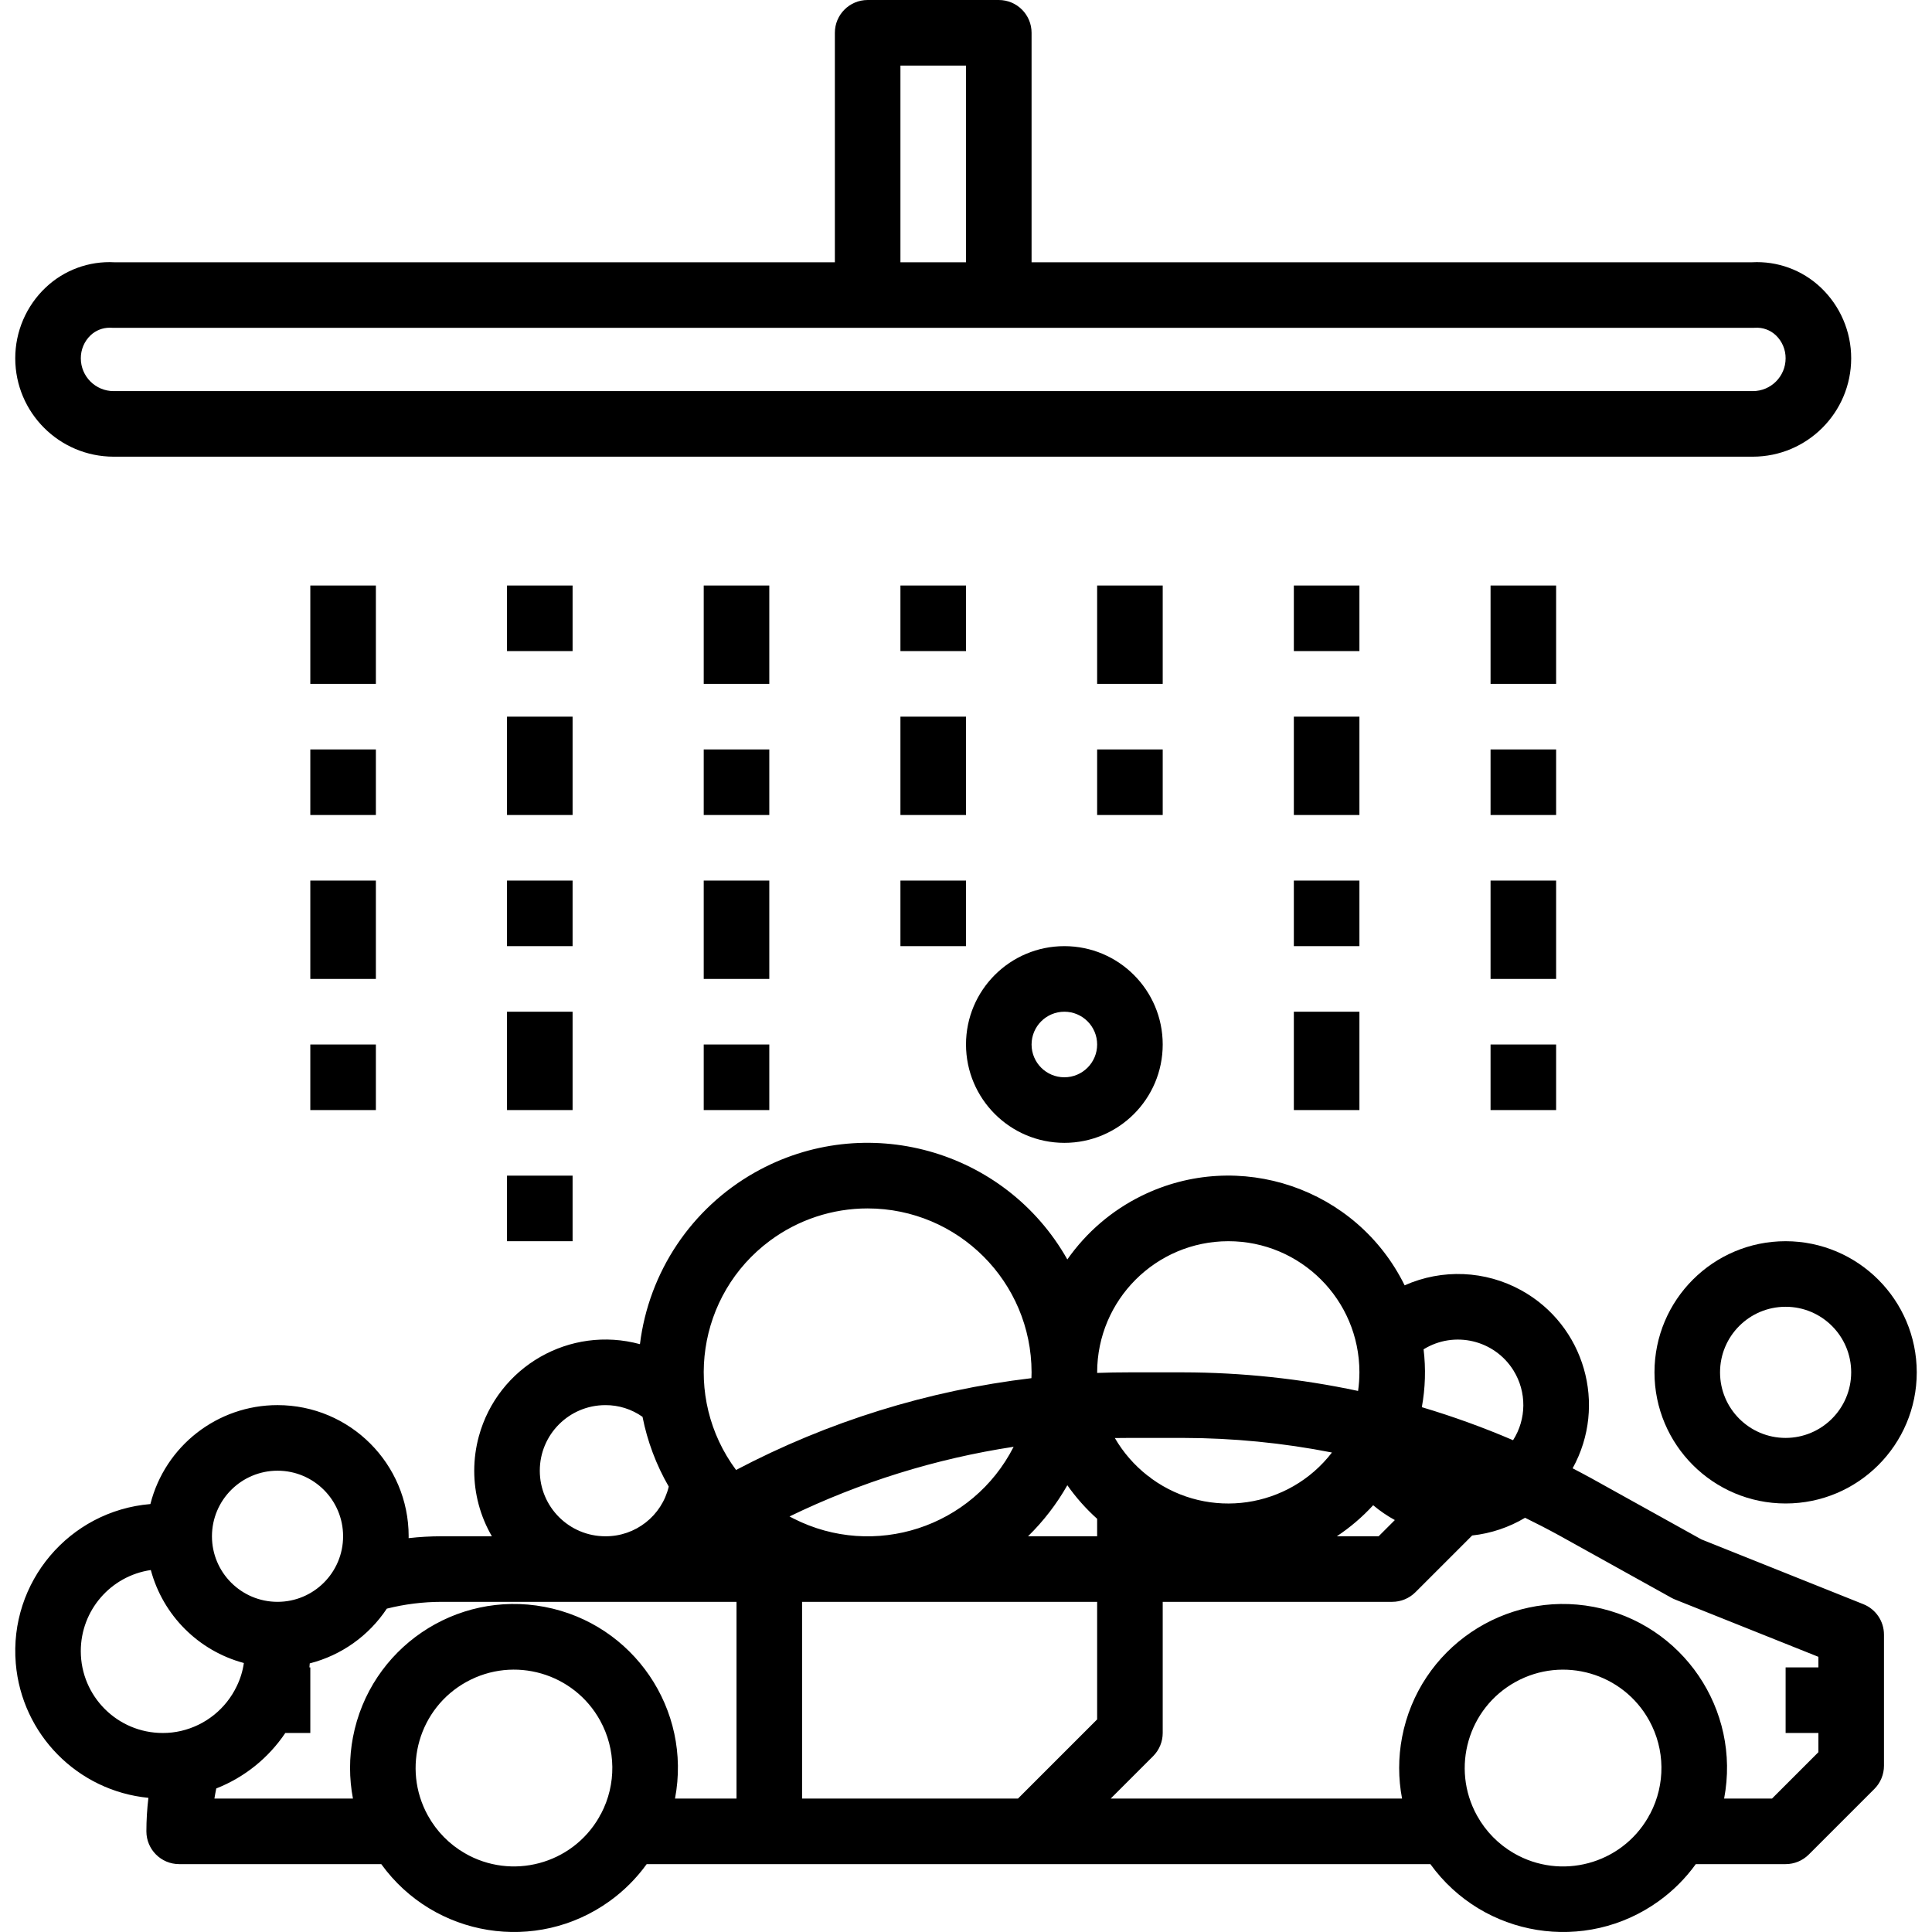 <svg id="Capa_1" enable-background="new 0 0 471.441 471.441" height="512" viewBox="0 0 471.441 471.441" width="512" xmlns="http://www.w3.org/2000/svg"><path d="m435.721 302.876c-17.673 0-32 14.327-32 32s14.327 32 32 32 32-14.327 32-32c-.02-17.665-14.336-31.98-32-32zm0 48c-8.837 0-16-7.163-16-16s7.163-16 16-16 16 7.163 16 16c-.01 8.832-7.168 15.99-16 16z"/><path d="m36.213 438.704c-.325 2.713-.489 5.442-.492 8.174 0 4.418 3.582 8 8 8h49.316c12.913 17.885 37.88 21.915 55.765 9.001 3.462-2.5 6.501-5.539 9.001-9.001h191.234c12.913 17.885 37.88 21.915 55.765 9.001 3.462-2.5 6.501-5.539 9.001-9.001h21.918c2.122 0 4.157-.843 5.657-2.343l16-16c1.5-1.5 2.343-3.535 2.343-5.657v-32c0-3.271-1.992-6.213-5.029-7.428l-39.529-15.812-26.962-14.978c-1.5-.822-2.984-1.6-4.453-2.368 8.534-15.453 2.924-34.898-12.529-43.432-8.773-4.845-19.31-5.294-28.463-1.214-11.7-23.76-40.446-33.537-64.207-21.837-7.244 3.567-13.471 8.906-18.101 15.521-15.198-26.918-49.339-36.419-76.257-21.222-15.459 8.728-25.861 24.273-28.033 41.893-17.069-4.643-34.671 5.431-39.314 22.5-.743 2.73-1.12 5.547-1.123 8.377-.004 5.62 1.481 11.141 4.305 16h-12.305c-2.677.001-5.352.154-8.012.458 0-.153.012-.305.012-.46.002-17.673-14.324-32.001-31.997-32.003-14.647-.001-27.426 9.942-31.023 24.141-19.809 1.667-34.516 19.077-32.849 38.886 1.457 17.311 15.071 31.112 32.361 32.804zm110.484 3.817c-.198.307-.376.628-.53.959-6.64 11.459-21.312 15.366-32.771 8.726-3.753-2.175-6.847-5.327-8.95-9.121-.015-.027-.032-.054-.047-.081-6.396-11.609-2.171-26.206 9.439-32.602 11.609-6.396 26.206-2.171 32.602 9.439 3.879 7.04 3.976 15.554.259 22.681zm121.024-22.958-19.313 19.313h-52.687v-48h72zm-75.065-49.525c17.274-8.377 35.711-14.108 54.69-17-10.008 19.672-34.068 27.507-53.74 17.499-.319-.162-.636-.328-.95-.499zm210.041 72.488c-.198.307-.376.628-.53.959-6.64 11.459-21.312 15.366-32.771 8.726-3.753-2.175-6.847-5.327-8.95-9.121-.015-.027-.032-.054-.047-.081-6.396-11.609-2.171-26.206 9.439-32.602s26.206-2.171 32.602 9.439c3.879 7.04 3.976 15.554.259 22.681zm-55.317-113.27c7.506-4.626 17.341-2.292 21.968 5.214 3.213 5.212 3.161 11.803-.133 16.965-7.259-3.115-14.692-5.806-22.262-8.06.852-4.658.996-9.418.427-14.119zm-2 59.284 13.856-13.856c4.563-.495 8.966-1.969 12.907-4.321 2.7 1.321 5.493 2.759 8.335 4.313l27.36 15.2c.295.164.6.309.914.435l34.969 13.983v2.582h-8v16h8v4.688l-11.314 11.314h-11.692c4.128-21.702-10.119-42.642-31.821-46.77s-42.642 10.119-46.77 31.821c-.939 4.939-.939 10.01 0 14.948h-71.091l10.345-10.34c1.501-1.502 2.344-3.539 2.343-5.662v-32h56c2.121.001 4.156-.84 5.657-2.338zm-73.336-37.632c1.15-.019 2.318-.03 3.517-.03h13.12c12.199.018 24.369 1.21 36.34 3.56-10.526 13.665-30.002 16.499-43.986 6.4-.329-.295-.682-.562-1.055-.8-3.198-2.515-5.891-5.613-7.936-9.13zm63.033 16.394c1.639 1.378 3.41 2.59 5.288 3.618l-3.957 3.958h-10.2c3.251-2.158 6.229-4.702 8.869-7.576zm-35.356-64.426c17.66-.013 31.987 14.294 32 31.954.001 1.534-.108 3.066-.327 4.584-14.041-2.992-28.356-4.513-42.713-4.536h-13.12c-2.721 0-5.32.047-7.836.139 0-.047 0-.094 0-.141.019-17.663 14.332-31.978 31.996-32zm-32 67.739v4.261h-16.862c3.763-3.682 6.99-7.874 9.589-12.453 2.106 2.997 4.546 5.746 7.273 8.192zm-56-75.739c22.081.025 39.975 17.919 40 40 0 .477-.019.949-.036 1.422-25.193 2.994-49.622 10.586-72.073 22.4-13.168-17.723-9.475-42.766 8.248-55.934 6.899-5.126 15.266-7.892 23.861-7.888zm-64 48c3.246-.018 6.416.981 9.066 2.856 1.184 5.988 3.346 11.739 6.4 17.024-1.706 7.147-8.118 12.173-15.466 12.122-8.837 0-16-7.163-16-16s7.163-16 16-16zm-53.331 49.662c4.359-1.096 8.836-1.653 13.331-1.66h72v48h-15.006c4.128-21.702-10.119-42.642-31.821-46.77s-42.642 10.119-46.77 31.821c-.939 4.939-.939 10.01 0 14.948h-33.803c.125-.826.289-1.644.452-2.463 6.86-2.697 12.737-7.418 16.848-13.537h6.1v-16h-.217c.036-.325.055-.655.081-.982 7.706-1.968 14.408-6.728 18.805-13.357zm-26.669-33.662c8.837 0 16 7.163 16 16s-7.163 16-16 16-16-7.163-16-16c.01-8.832 7.167-15.99 16-16zm-30.919 24.24c2.976 11.073 11.629 19.72 22.705 22.687-.28 1.963-.866 3.87-1.736 5.651-2.632 5.523-7.639 9.545-13.6 10.925-1.46.338-2.954.506-4.453.5-11.039.009-19.994-8.933-20.003-19.971-.008-9.923 7.266-18.349 17.084-19.791z"/><path d="m259.721 278.876c13.255 0 24-10.745 24-24s-10.745-24-24-24-24 10.745-24 24c.015 13.249 10.751 23.985 24 24zm0-32c4.418 0 8 3.582 8 8s-3.582 8-8 8-8-3.582-8-8c.005-4.416 3.583-7.995 8-8z"/><path d="m27.721 111.438h400c13.249-.015 23.985-10.751 24-24 .007-6.537-2.679-12.788-7.426-17.282-4.515-4.276-10.592-6.503-16.8-6.156h-175.774v-56c0-4.418-3.582-8-8-8h-32c-4.418 0-8 3.582-8 8v56h-175.773c-6.208-.343-12.284 1.883-16.8 6.156-4.748 4.494-7.434 10.745-7.427 17.282.014 13.249 10.751 23.985 24 24zm192-95.438h16v48h-16zm-197.625 65.823c1.261-1.194 2.933-1.857 4.669-1.854.149 0 .3 0 .449.014.169.011.338.017.507.017h400c.169 0 .338-.006.507-.017 1.888-.131 3.745.537 5.118 1.84 1.53 1.466 2.389 3.496 2.375 5.615-.005 4.416-3.584 7.995-8 8h-400c-4.416-.005-7.995-3.584-8-8-.014-2.119.845-4.149 2.375-5.615z"/><path d="m219.721 142.876h16v16h-16z"/><path d="m219.721 174.876h16v24h-16z"/><path d="m219.721 214.876h16v16h-16z"/><path d="m171.721 182.876h16v16h-16z"/><path d="m171.721 142.876h16v24h-16z"/><path d="m171.721 214.876h16v24h-16z"/><path d="m171.721 254.876h16v16h-16z"/><path d="m75.721 182.876h16v16h-16z"/><path d="m75.721 142.876h16v24h-16z"/><path d="m75.721 214.876h16v24h-16z"/><path d="m75.721 254.876h16v16h-16z"/><path d="m123.721 142.876h16v16h-16z"/><path d="m123.721 174.876h16v24h-16z"/><path d="m123.721 246.876h16v24h-16z"/><path d="m123.721 214.876h16v16h-16z"/><path d="m123.721 286.876h16v16h-16z"/><path d="m363.721 182.876h16v16h-16z"/><path d="m363.721 142.876h16v24h-16z"/><path d="m363.721 214.876h16v24h-16z"/><path d="m363.721 254.876h16v16h-16z"/><path d="m267.721 182.876h16v16h-16z"/><path d="m267.721 142.876h16v24h-16z"/><path d="m315.721 142.876h16v16h-16z"/><path d="m315.721 174.876h16v24h-16z"/><path d="m315.721 246.876h16v24h-16z"/><path d="m315.721 214.876h16v16h-16z"/></svg>